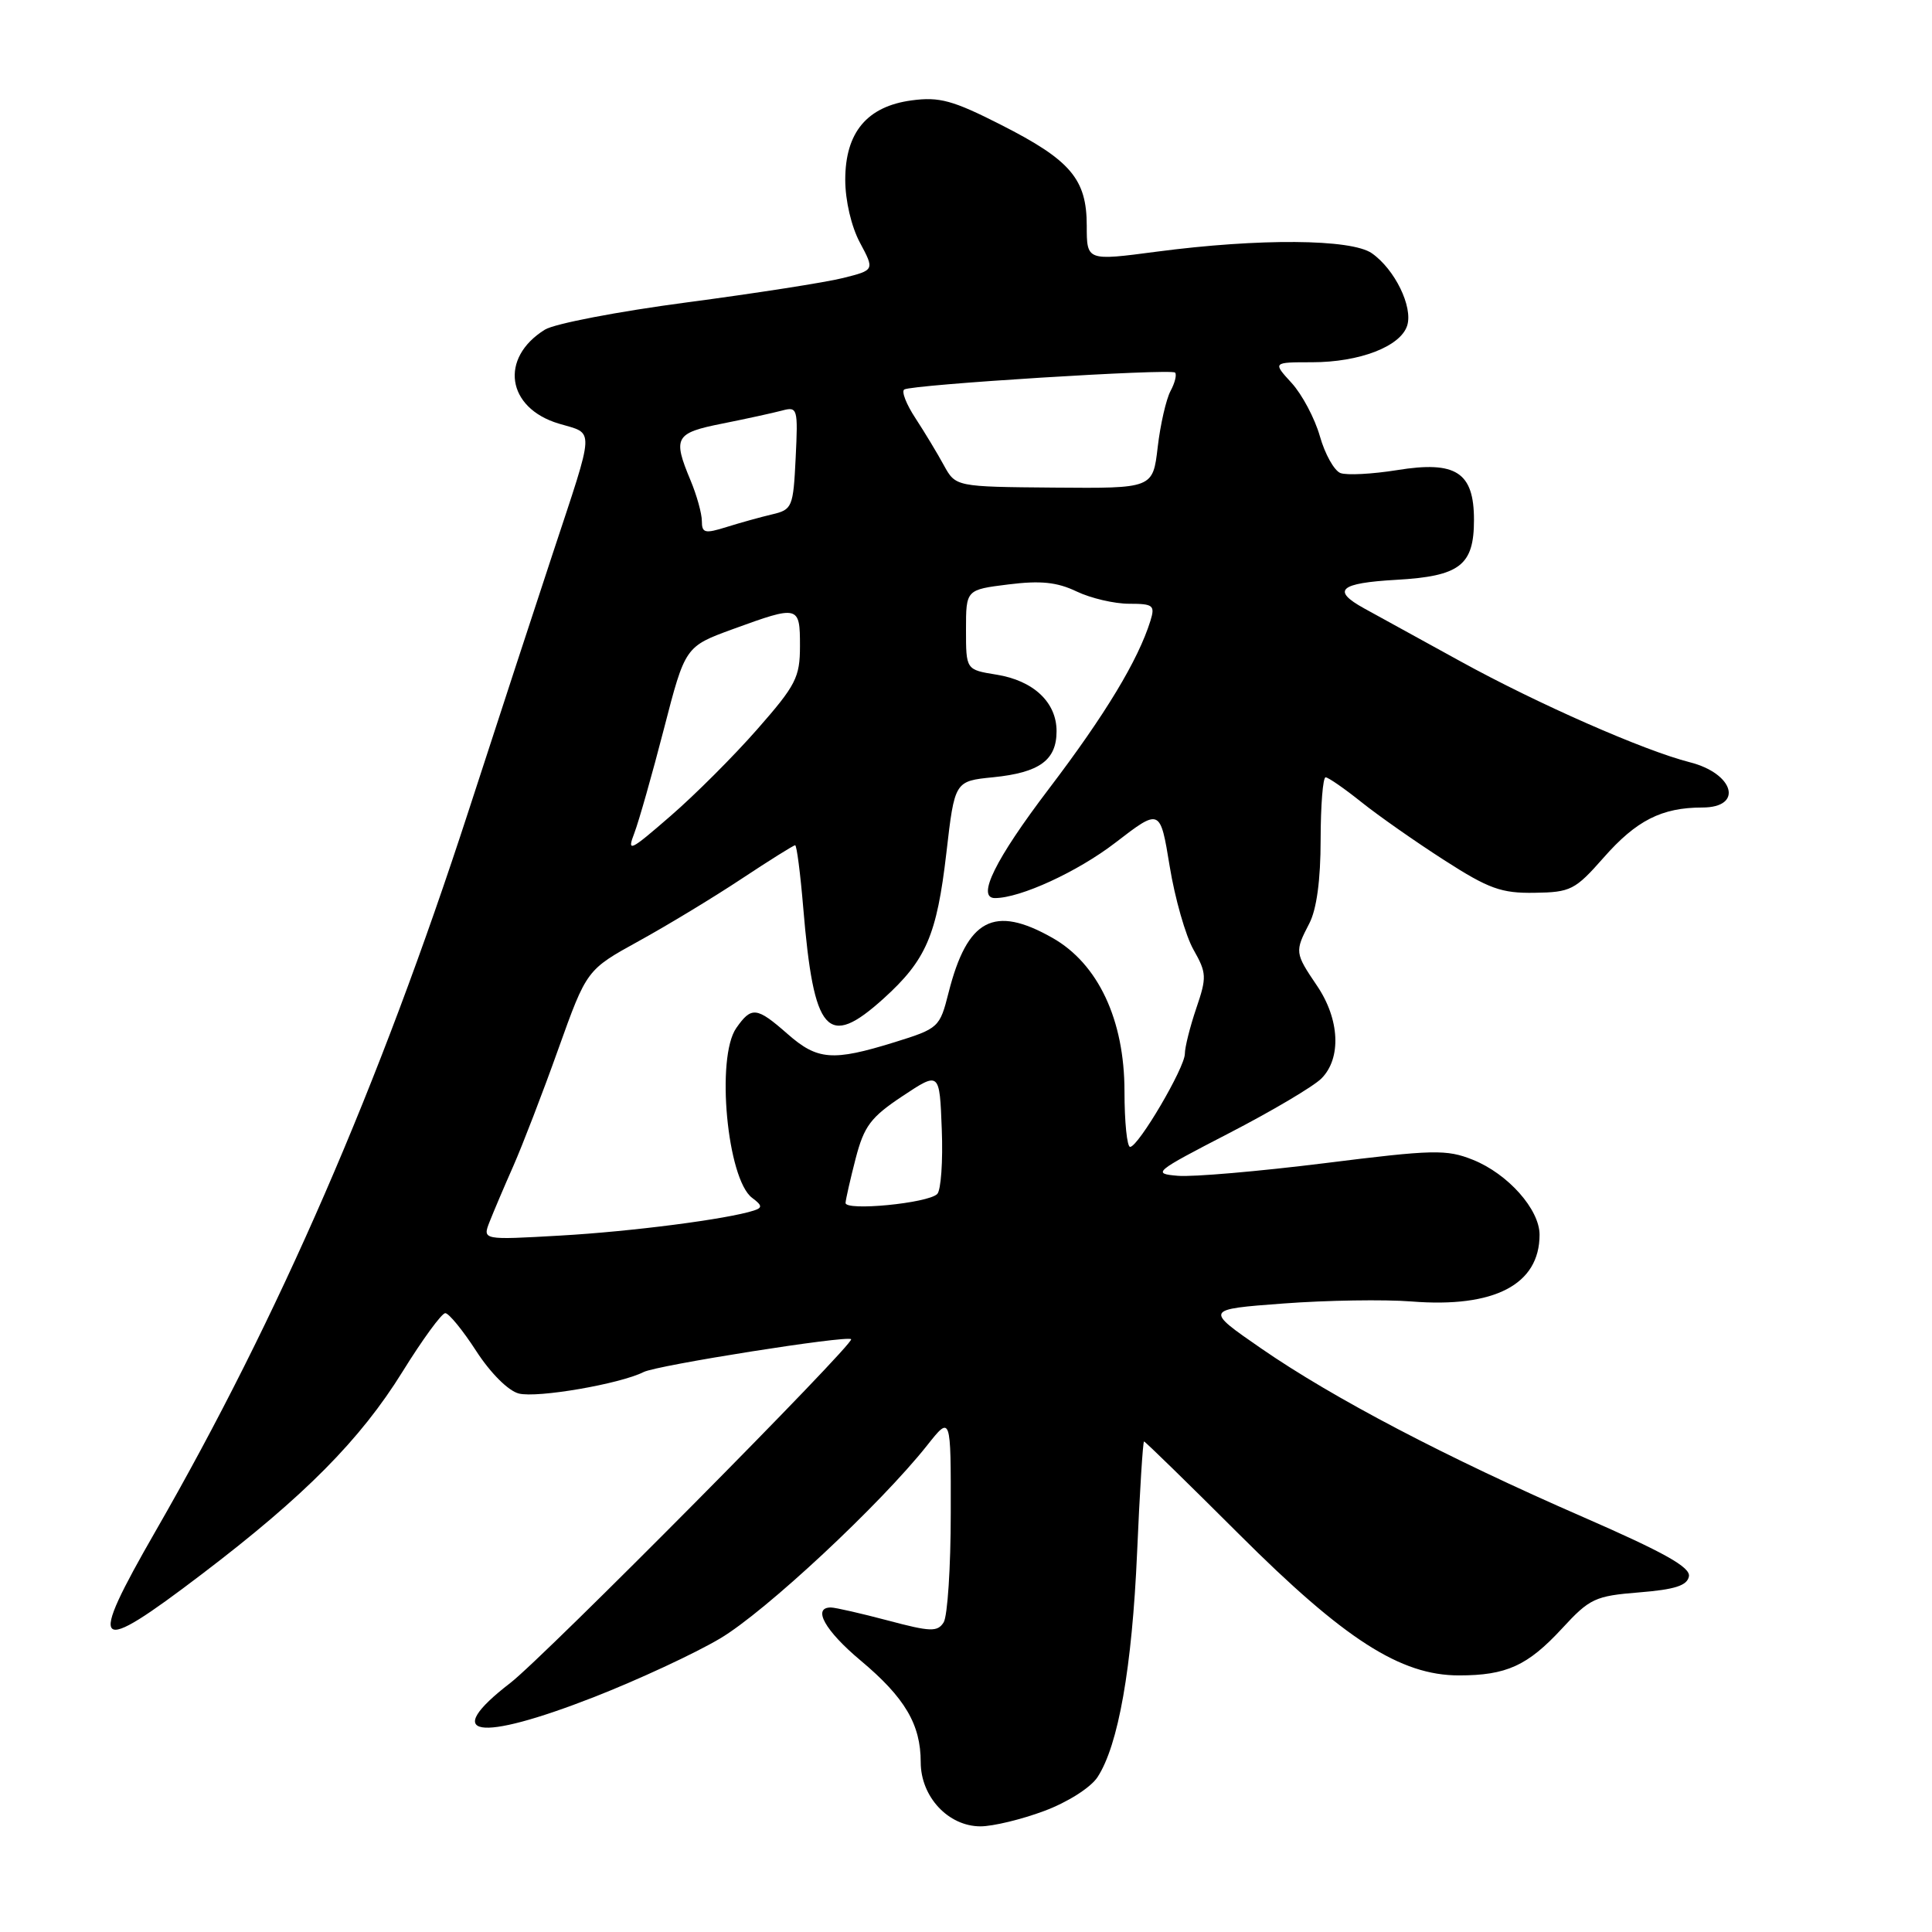 <?xml version="1.0" encoding="UTF-8" standalone="no"?>
<!DOCTYPE svg PUBLIC "-//W3C//DTD SVG 1.1//EN" "http://www.w3.org/Graphics/SVG/1.1/DTD/svg11.dtd" >
<svg xmlns="http://www.w3.org/2000/svg" xmlns:xlink="http://www.w3.org/1999/xlink" version="1.1" viewBox="0 0 256 256">
 <g >
 <path fill="currentColor"
d=" M 138.37 239.96 C 141.46 238.81 144.51 236.87 145.42 235.49 C 148.19 231.26 150.00 220.99 150.67 205.75 C 151.02 197.64 151.44 191.00 151.59 191.00 C 151.74 191.00 157.41 196.53 164.18 203.29 C 178.15 217.24 185.57 222.00 193.32 222.00 C 199.61 222.00 202.42 220.72 206.99 215.77 C 210.65 211.80 211.36 211.47 217.20 211.00 C 221.93 210.62 223.56 210.10 223.79 208.88 C 224.02 207.67 220.54 205.72 209.80 201.03 C 191.64 193.12 176.68 185.28 167.12 178.68 C 159.62 173.50 159.62 173.50 170.06 172.72 C 175.80 172.29 183.43 172.17 187.01 172.45 C 198.02 173.33 204.00 170.21 204.00 163.61 C 204.00 160.25 199.81 155.54 195.17 153.68 C 191.67 152.28 189.95 152.32 175.50 154.13 C 166.79 155.21 158.05 155.97 156.08 155.80 C 152.64 155.51 152.90 155.30 162.84 150.16 C 168.53 147.22 174.04 143.96 175.09 142.91 C 177.77 140.23 177.52 135.04 174.50 130.60 C 171.57 126.27 171.55 126.10 173.49 122.36 C 174.46 120.50 174.99 116.61 174.99 111.25 C 175.00 106.71 175.29 103.00 175.65 103.00 C 176.00 103.00 178.14 104.48 180.40 106.29 C 182.65 108.09 187.59 111.55 191.36 113.97 C 197.27 117.77 198.93 118.37 203.34 118.30 C 208.12 118.23 208.71 117.93 212.48 113.65 C 216.82 108.71 220.19 107.00 225.57 107.00 C 231.05 107.00 229.79 102.49 223.90 101.00 C 217.87 99.47 203.76 93.27 193.50 87.62 C 188.00 84.60 182.26 81.44 180.75 80.61 C 176.40 78.21 177.48 77.26 185.00 76.83 C 193.45 76.35 195.31 74.92 195.31 68.89 C 195.31 62.58 192.93 61.03 185.14 62.29 C 181.83 62.82 178.44 63.00 177.61 62.68 C 176.79 62.36 175.56 60.17 174.89 57.80 C 174.22 55.44 172.53 52.26 171.15 50.75 C 168.63 48.00 168.63 48.00 173.85 48.00 C 180.16 48.00 185.58 45.91 186.46 43.14 C 187.24 40.65 184.82 35.69 181.78 33.56 C 179.05 31.65 166.87 31.56 153.25 33.35 C 144.00 34.57 144.00 34.57 144.00 29.92 C 144.00 23.73 141.87 21.22 132.62 16.53 C 126.25 13.29 124.47 12.81 120.81 13.30 C 114.89 14.09 112.00 17.54 112.00 23.82 C 112.00 26.58 112.81 30.04 113.95 32.16 C 115.89 35.79 115.89 35.79 111.70 36.84 C 109.39 37.42 100.08 38.87 91.00 40.07 C 81.92 41.27 73.47 42.89 72.20 43.68 C 66.15 47.44 67.13 54.06 74.04 56.13 C 78.84 57.57 78.90 56.21 73.19 73.50 C 71.01 80.10 66.00 95.40 62.07 107.50 C 50.24 143.89 36.94 174.50 20.61 202.89 C 11.49 218.76 12.34 219.55 26.75 208.58 C 40.36 198.23 47.75 190.77 53.34 181.75 C 55.98 177.49 58.53 174.00 59.00 174.00 C 59.47 174.00 61.32 176.26 63.11 179.03 C 65.01 181.96 67.36 184.30 68.75 184.65 C 71.21 185.27 82.16 183.38 85.29 181.80 C 87.05 180.90 112.24 176.92 112.78 177.45 C 113.31 177.98 72.10 219.55 67.62 223.00 C 58.37 230.12 63.21 230.93 78.74 224.86 C 84.56 222.58 92.06 219.10 95.41 217.11 C 101.40 213.57 116.66 199.33 122.85 191.52 C 126.00 187.54 126.00 187.54 125.98 200.52 C 125.98 207.66 125.55 214.16 125.04 214.97 C 124.22 216.26 123.30 216.23 117.64 214.72 C 114.08 213.78 110.68 213.00 110.09 213.00 C 107.59 213.00 109.33 216.09 114.04 220.03 C 119.90 224.94 122.00 228.49 122.00 233.50 C 122.00 238.08 125.65 242.00 129.92 242.00 C 131.57 242.00 135.38 241.08 138.37 239.96 Z  M 64.87 161.90 C 65.39 160.58 66.80 157.25 68.02 154.50 C 69.23 151.75 71.92 144.78 73.98 139.00 C 77.74 128.50 77.74 128.50 84.62 124.71 C 88.40 122.63 94.53 118.92 98.24 116.46 C 101.94 114.01 105.15 112.00 105.36 112.00 C 105.57 112.00 106.05 115.71 106.43 120.25 C 107.83 137.01 109.62 139.04 117.06 132.33 C 122.72 127.21 124.13 123.94 125.40 113.01 C 126.50 103.50 126.50 103.50 131.61 102.99 C 137.75 102.37 140.00 100.73 140.00 96.88 C 140.00 93.05 136.93 90.17 132.01 89.39 C 128.00 88.74 128.00 88.74 128.00 83.44 C 128.00 78.14 128.00 78.14 133.62 77.44 C 137.88 76.91 140.06 77.13 142.65 78.37 C 144.53 79.27 147.66 80.00 149.60 80.00 C 152.81 80.00 153.07 80.21 152.44 82.25 C 150.82 87.46 146.46 94.69 138.97 104.54 C 131.87 113.88 129.35 119.00 131.84 119.00 C 135.20 119.00 142.79 115.51 147.78 111.67 C 153.73 107.09 153.73 107.09 154.99 114.79 C 155.68 119.03 157.10 124.00 158.14 125.83 C 159.89 128.92 159.92 129.48 158.51 133.61 C 157.68 136.06 157.00 138.77 157.00 139.63 C 157.00 141.47 150.85 151.93 149.75 151.97 C 149.34 151.99 149.00 148.68 149.00 144.61 C 149.00 135.14 145.51 127.70 139.45 124.27 C 131.71 119.88 128.17 121.75 125.69 131.53 C 124.52 136.15 124.39 136.28 118.50 138.11 C 110.33 140.64 108.32 140.49 104.35 137.00 C 100.26 133.41 99.58 133.33 97.56 136.22 C 94.84 140.11 96.35 156.25 99.66 158.72 C 101.00 159.72 101.05 160.03 99.90 160.40 C 96.40 161.54 83.64 163.19 74.24 163.72 C 63.93 164.31 63.93 164.31 64.87 161.90 Z  M 112.04 159.39 C 112.07 158.90 112.67 156.25 113.38 153.50 C 114.50 149.21 115.37 148.04 119.59 145.24 C 124.50 141.98 124.50 141.98 124.79 149.64 C 124.96 153.86 124.68 157.72 124.19 158.21 C 122.96 159.44 111.99 160.50 112.04 159.39 Z  M 84.06 110.37 C 84.66 108.79 86.42 102.59 87.97 96.59 C 90.79 85.67 90.79 85.67 97.14 83.35 C 105.85 80.18 106.00 80.22 106.00 85.60 C 106.00 89.76 105.46 90.80 100.35 96.62 C 97.25 100.16 92.06 105.35 88.83 108.14 C 83.44 112.82 83.05 113.00 84.06 110.37 Z  M 93.00 69.05 C 93.00 68.06 92.33 65.63 91.50 63.65 C 89.12 57.95 89.44 57.37 95.75 56.12 C 98.91 55.49 102.46 54.71 103.63 54.40 C 105.68 53.85 105.75 54.11 105.43 60.66 C 105.11 67.22 104.98 67.53 102.30 68.16 C 100.76 68.52 98.04 69.28 96.25 69.84 C 93.41 70.73 93.00 70.64 93.00 69.05 Z  M 125.06 61.64 C 124.20 60.06 122.51 57.26 121.30 55.41 C 120.09 53.57 119.42 51.86 119.82 51.61 C 120.87 50.96 155.15 48.82 155.70 49.37 C 155.95 49.62 155.69 50.72 155.10 51.81 C 154.52 52.90 153.75 56.25 153.40 59.26 C 152.76 64.72 152.76 64.72 139.69 64.61 C 126.63 64.50 126.63 64.50 125.06 61.64 Z "/>
</g>
</svg>